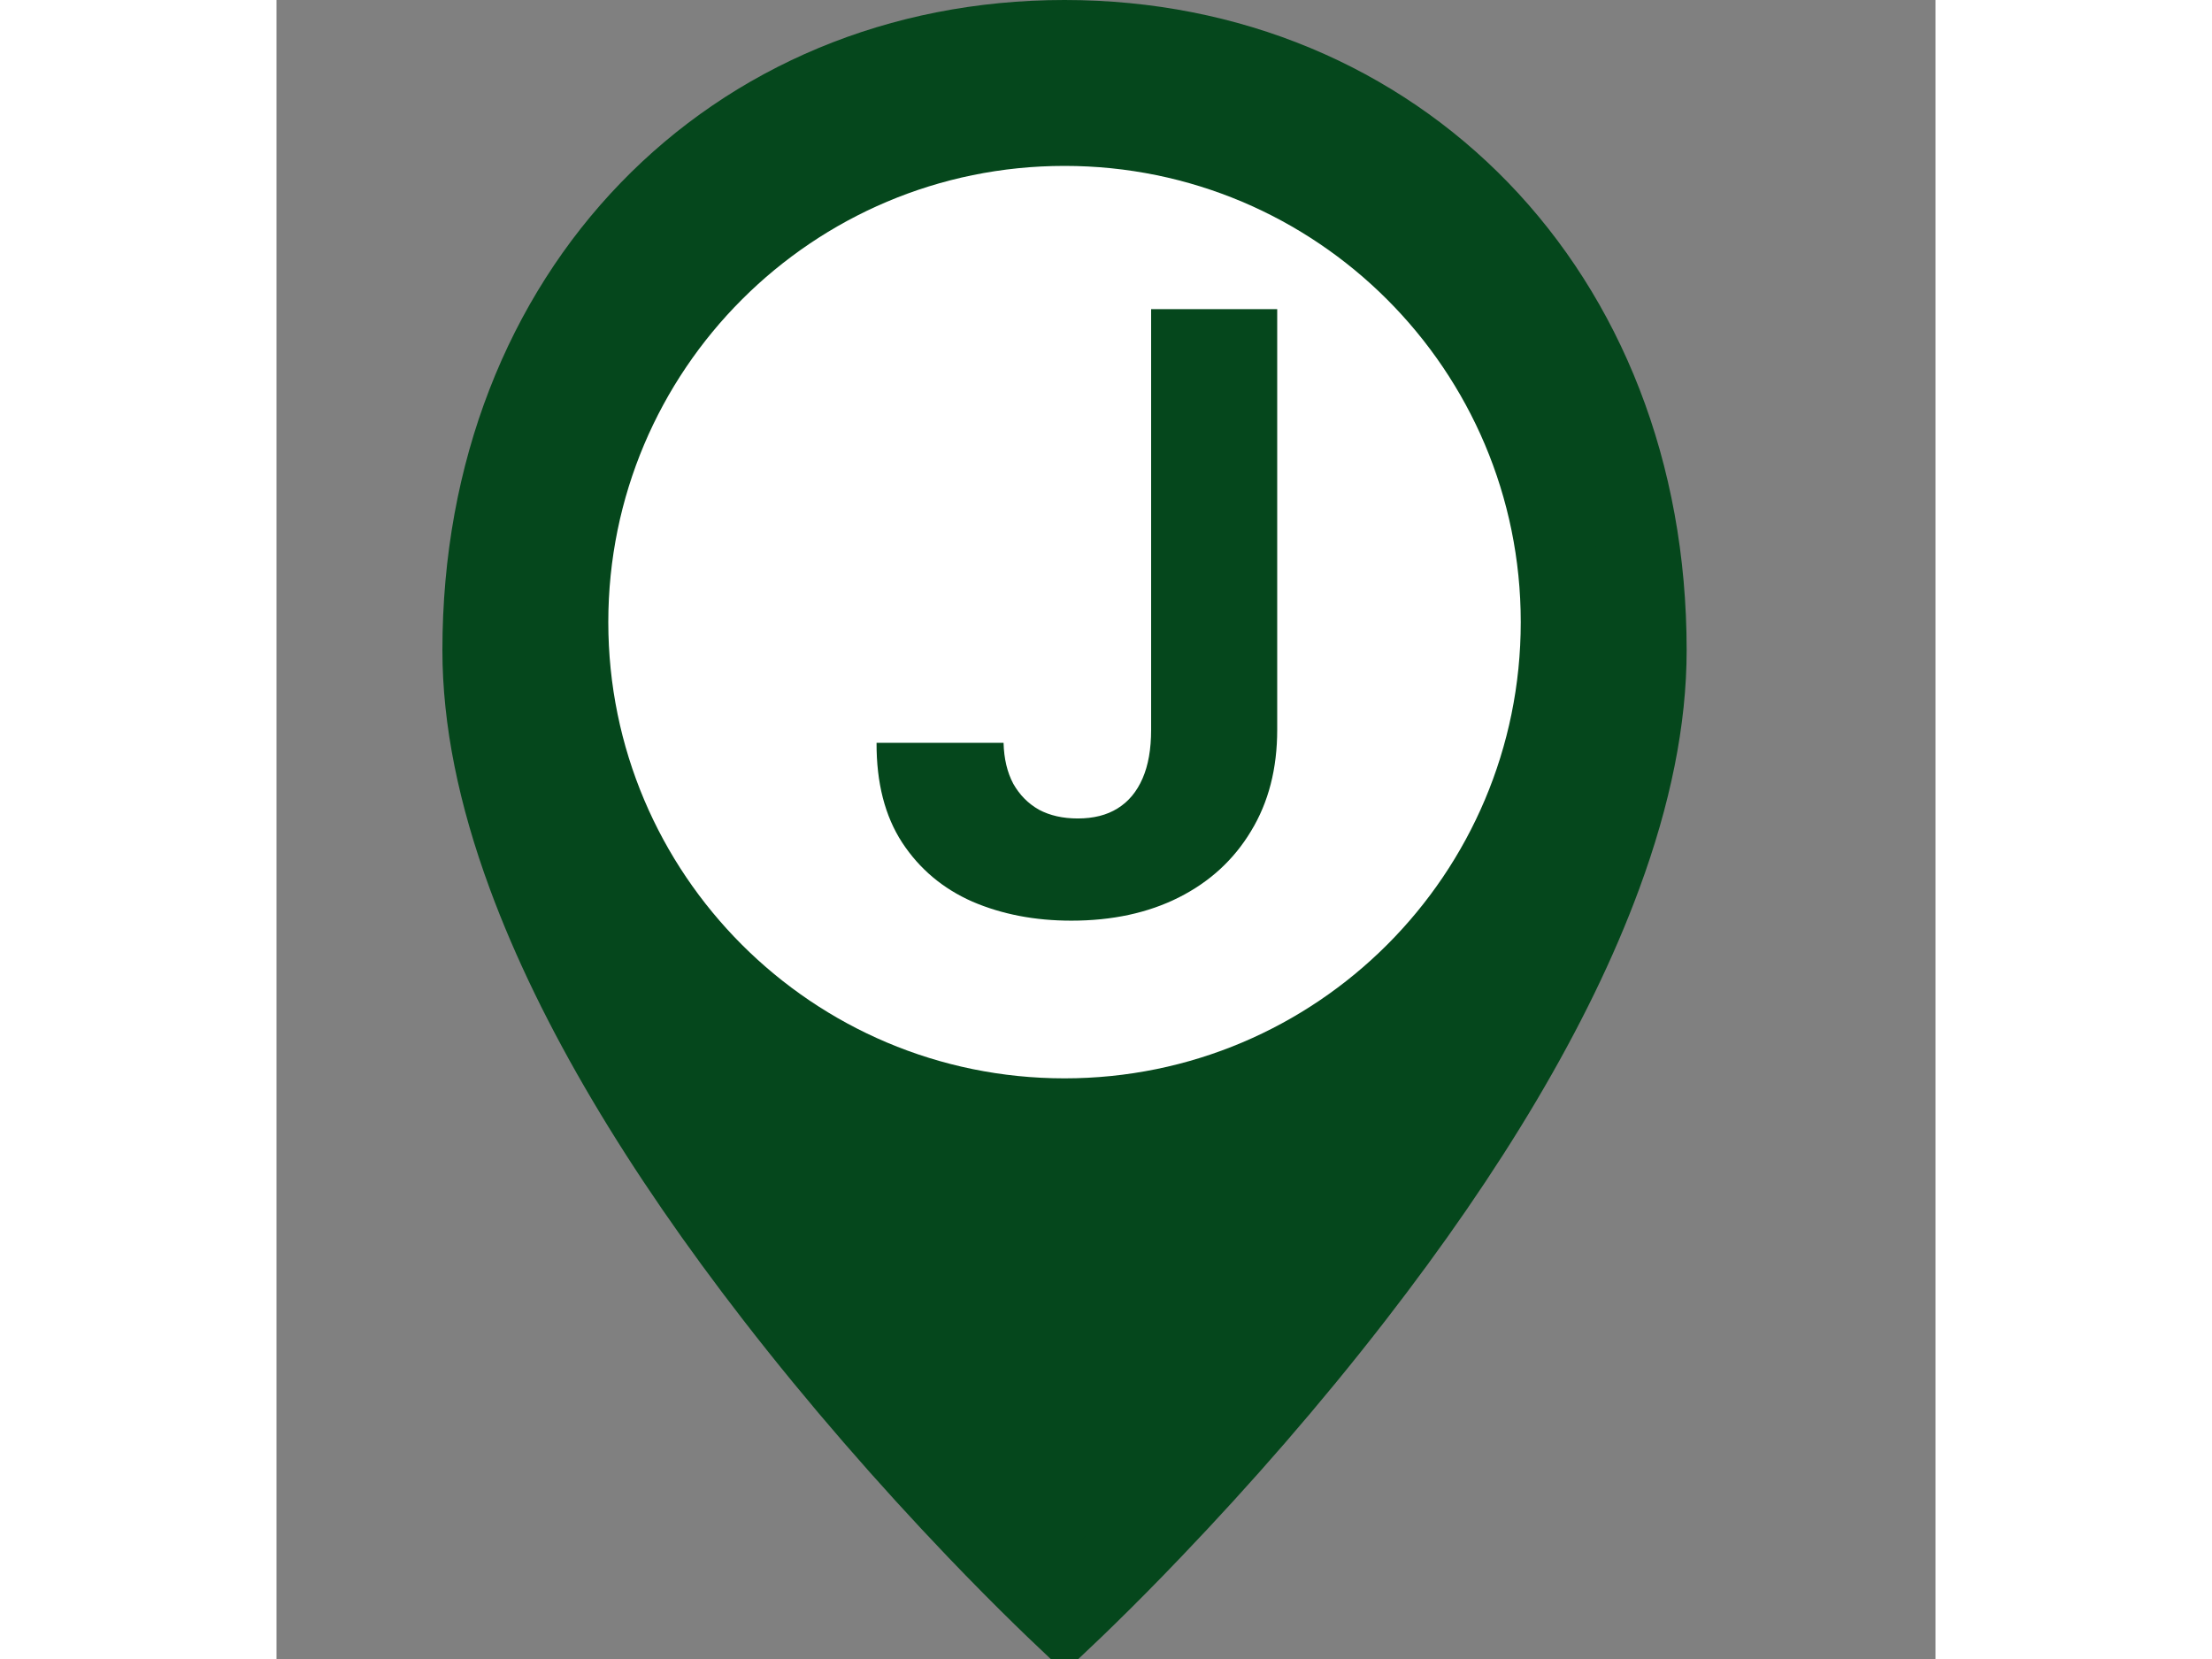 <svg width="60" height="45" viewBox="0 0 20 20" fill="none" xmlns="http://www.w3.org/2000/svg">
<rect x="0" y="0" width="20" height="20" fill="#808080" stroke="none"/>
<path d="M9.5 19.469C9.442 19.414 9.359 19.335 9.254 19.232C9.013 18.997 8.744 18.726 8.453 18.422C7.625 17.555 6.797 16.608 6.024 15.61C4.658 13.847 3.628 12.138 3.041 10.543C2.682 9.57 2.5 8.667 2.5 7.839C2.5 3.526 5.522 0.5 9.5 0.5C13.478 0.5 16.5 3.526 16.5 7.839C16.5 8.667 16.318 9.57 15.959 10.543C15.372 12.138 14.342 13.847 12.976 15.61C12.203 16.608 11.376 17.555 10.546 18.422C10.256 18.726 9.987 18.997 9.746 19.232C9.641 19.335 9.558 19.414 9.5 19.469Z" fill="#05471C" stroke="#05471C"/>
<path d="M9.5 13C6.462 13 4 10.538 4 7.5C4 4.462 6.462 2 9.5 2C12.538 2 15 4.462 15 7.5C15 10.538 12.538 13 9.5 13Z" fill="white"/>
<path d="M10.544 3.727H12.064V8.798C12.064 9.267 11.959 9.674 11.748 10.02C11.54 10.366 11.249 10.632 10.878 10.819C10.506 11.006 10.074 11.099 9.582 11.099C9.144 11.099 8.746 11.023 8.388 10.869C8.033 10.712 7.752 10.476 7.543 10.158C7.335 9.839 7.232 9.438 7.234 8.955H8.765C8.77 9.146 8.809 9.311 8.882 9.448C8.958 9.583 9.061 9.687 9.191 9.761C9.324 9.832 9.48 9.867 9.66 9.867C9.849 9.867 10.009 9.827 10.139 9.746C10.272 9.664 10.372 9.543 10.441 9.384C10.51 9.226 10.544 9.03 10.544 8.798V3.727Z" fill="#05471C"/>
</svg>
